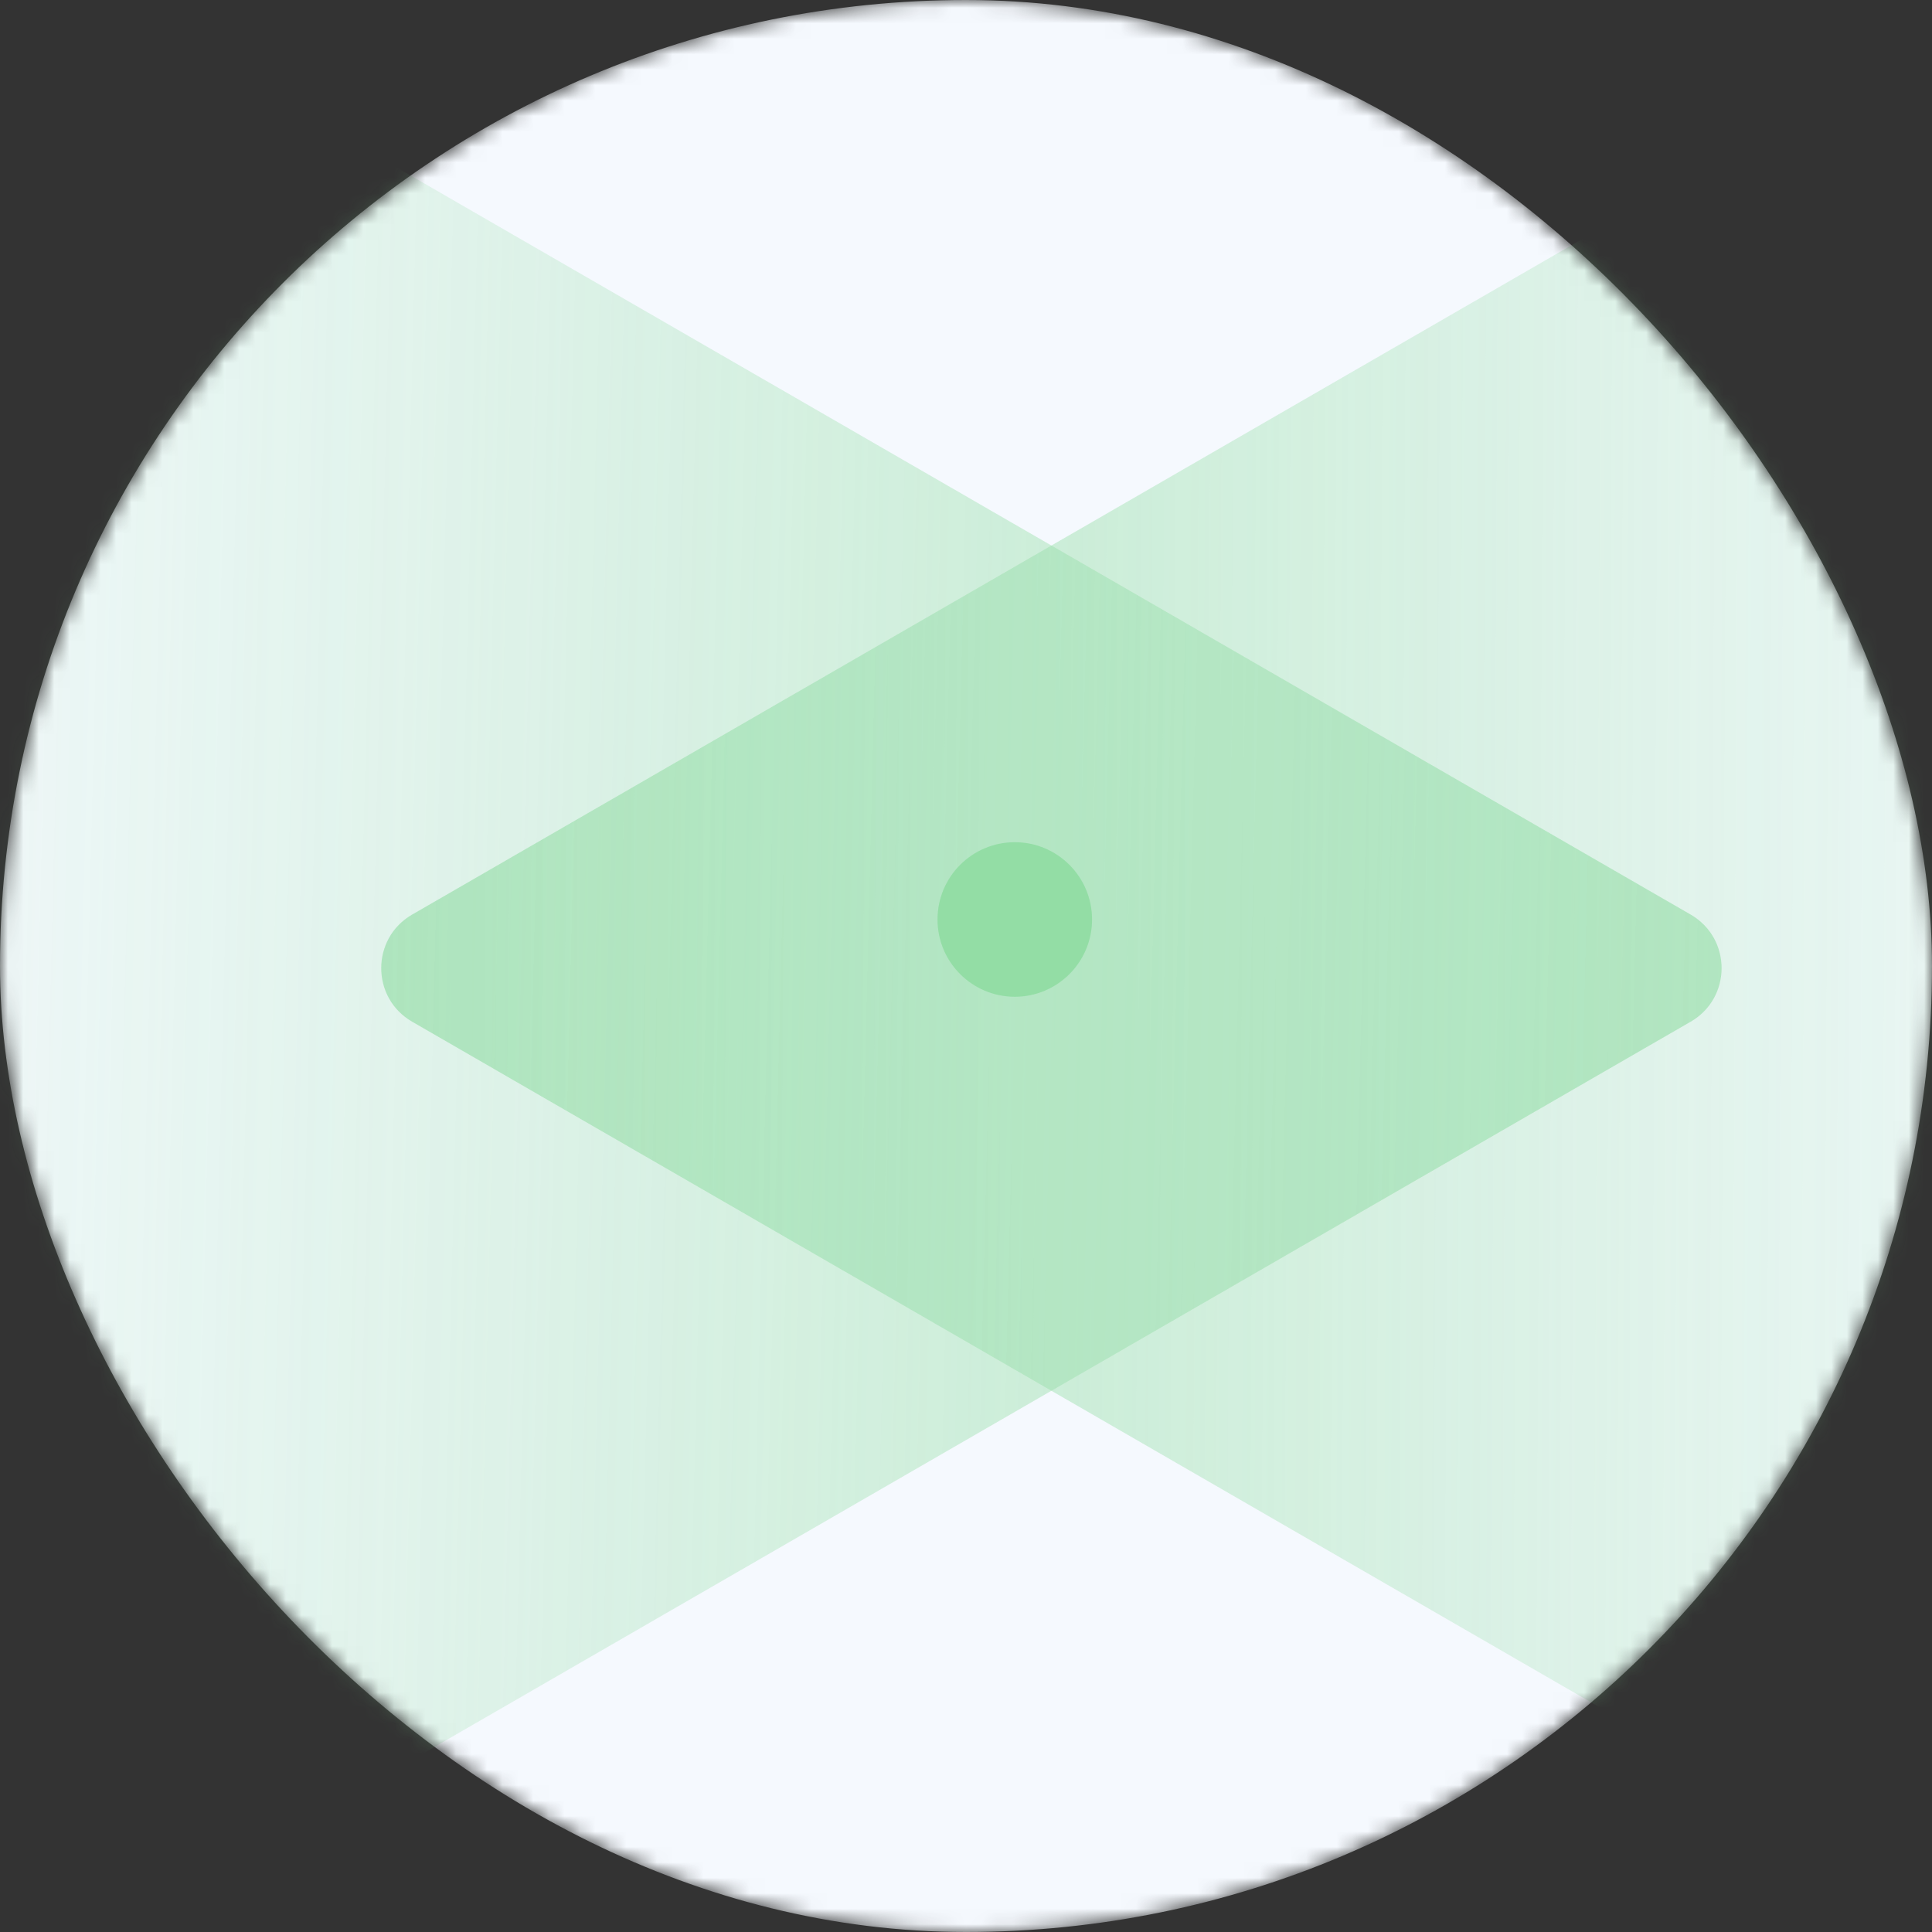 <svg width="125" height="125" viewBox="0 0 125 125" fill="none" xmlns="http://www.w3.org/2000/svg">
  <rect x="0" y="0" width="125" height="125" fill="#333333" stroke="none"/>
  <mask id="mask0_9193_26870" style="mask-type:alpha" maskUnits="userSpaceOnUse" x="0" y="0" width="125" height="125">
    <rect width="125" height="125" rx="62.5" fill="#F5F9FE" />
  </mask>
  <g mask="url(#mask0_9193_26870)">
    <rect width="125" height="125" rx="62.5" fill="#f5f9fe" />
    <g opacity="0.8">
      <path
        d="M26.665 66.103C23.998 64.563 23.998 60.714 26.665 59.174L131.29 -1.231C133.957 -2.771 137.29 -0.846 137.29 2.233L137.29 123.044C137.29 126.123 133.957 128.048 131.29 126.508L26.665 66.103Z"
        fill="url(#paint0_linear_9193_26870)" />
      <path
        d="M109.387 66.103C112.053 64.563 112.053 60.714 109.387 59.174L4.761 -1.231C2.095 -2.771 -1.239 -0.846 -1.239 2.233L-1.239 123.044C-1.239 126.123 2.095 128.048 4.761 126.508L109.387 66.103Z"
        fill="url(#paint1_linear_9193_26870)" />
      <circle cx="65.656" cy="59.49" r="5" fill="#7bd68f" />
    </g>
  </g>
  <defs>
    <linearGradient id="paint0_linear_9193_26870" x1="-48.5" y1="56.508" x2="149" y2="57.508"
      gradientUnits="userSpaceOnUse">
      <stop offset="0.042" stop-color="#7bd68f" />
      <stop offset="1" stop-color="#7bd68f" stop-opacity="0" />
    </linearGradient>
    <linearGradient id="paint1_linear_9193_26870" x1="187" y1="63.008" x2="-17" y2="58.008"
      gradientUnits="userSpaceOnUse">
      <stop stop-color="#7bd68f" />
      <stop offset="1" stop-color="#7bd68f" stop-opacity="0" />
    </linearGradient>
  </defs>
</svg>